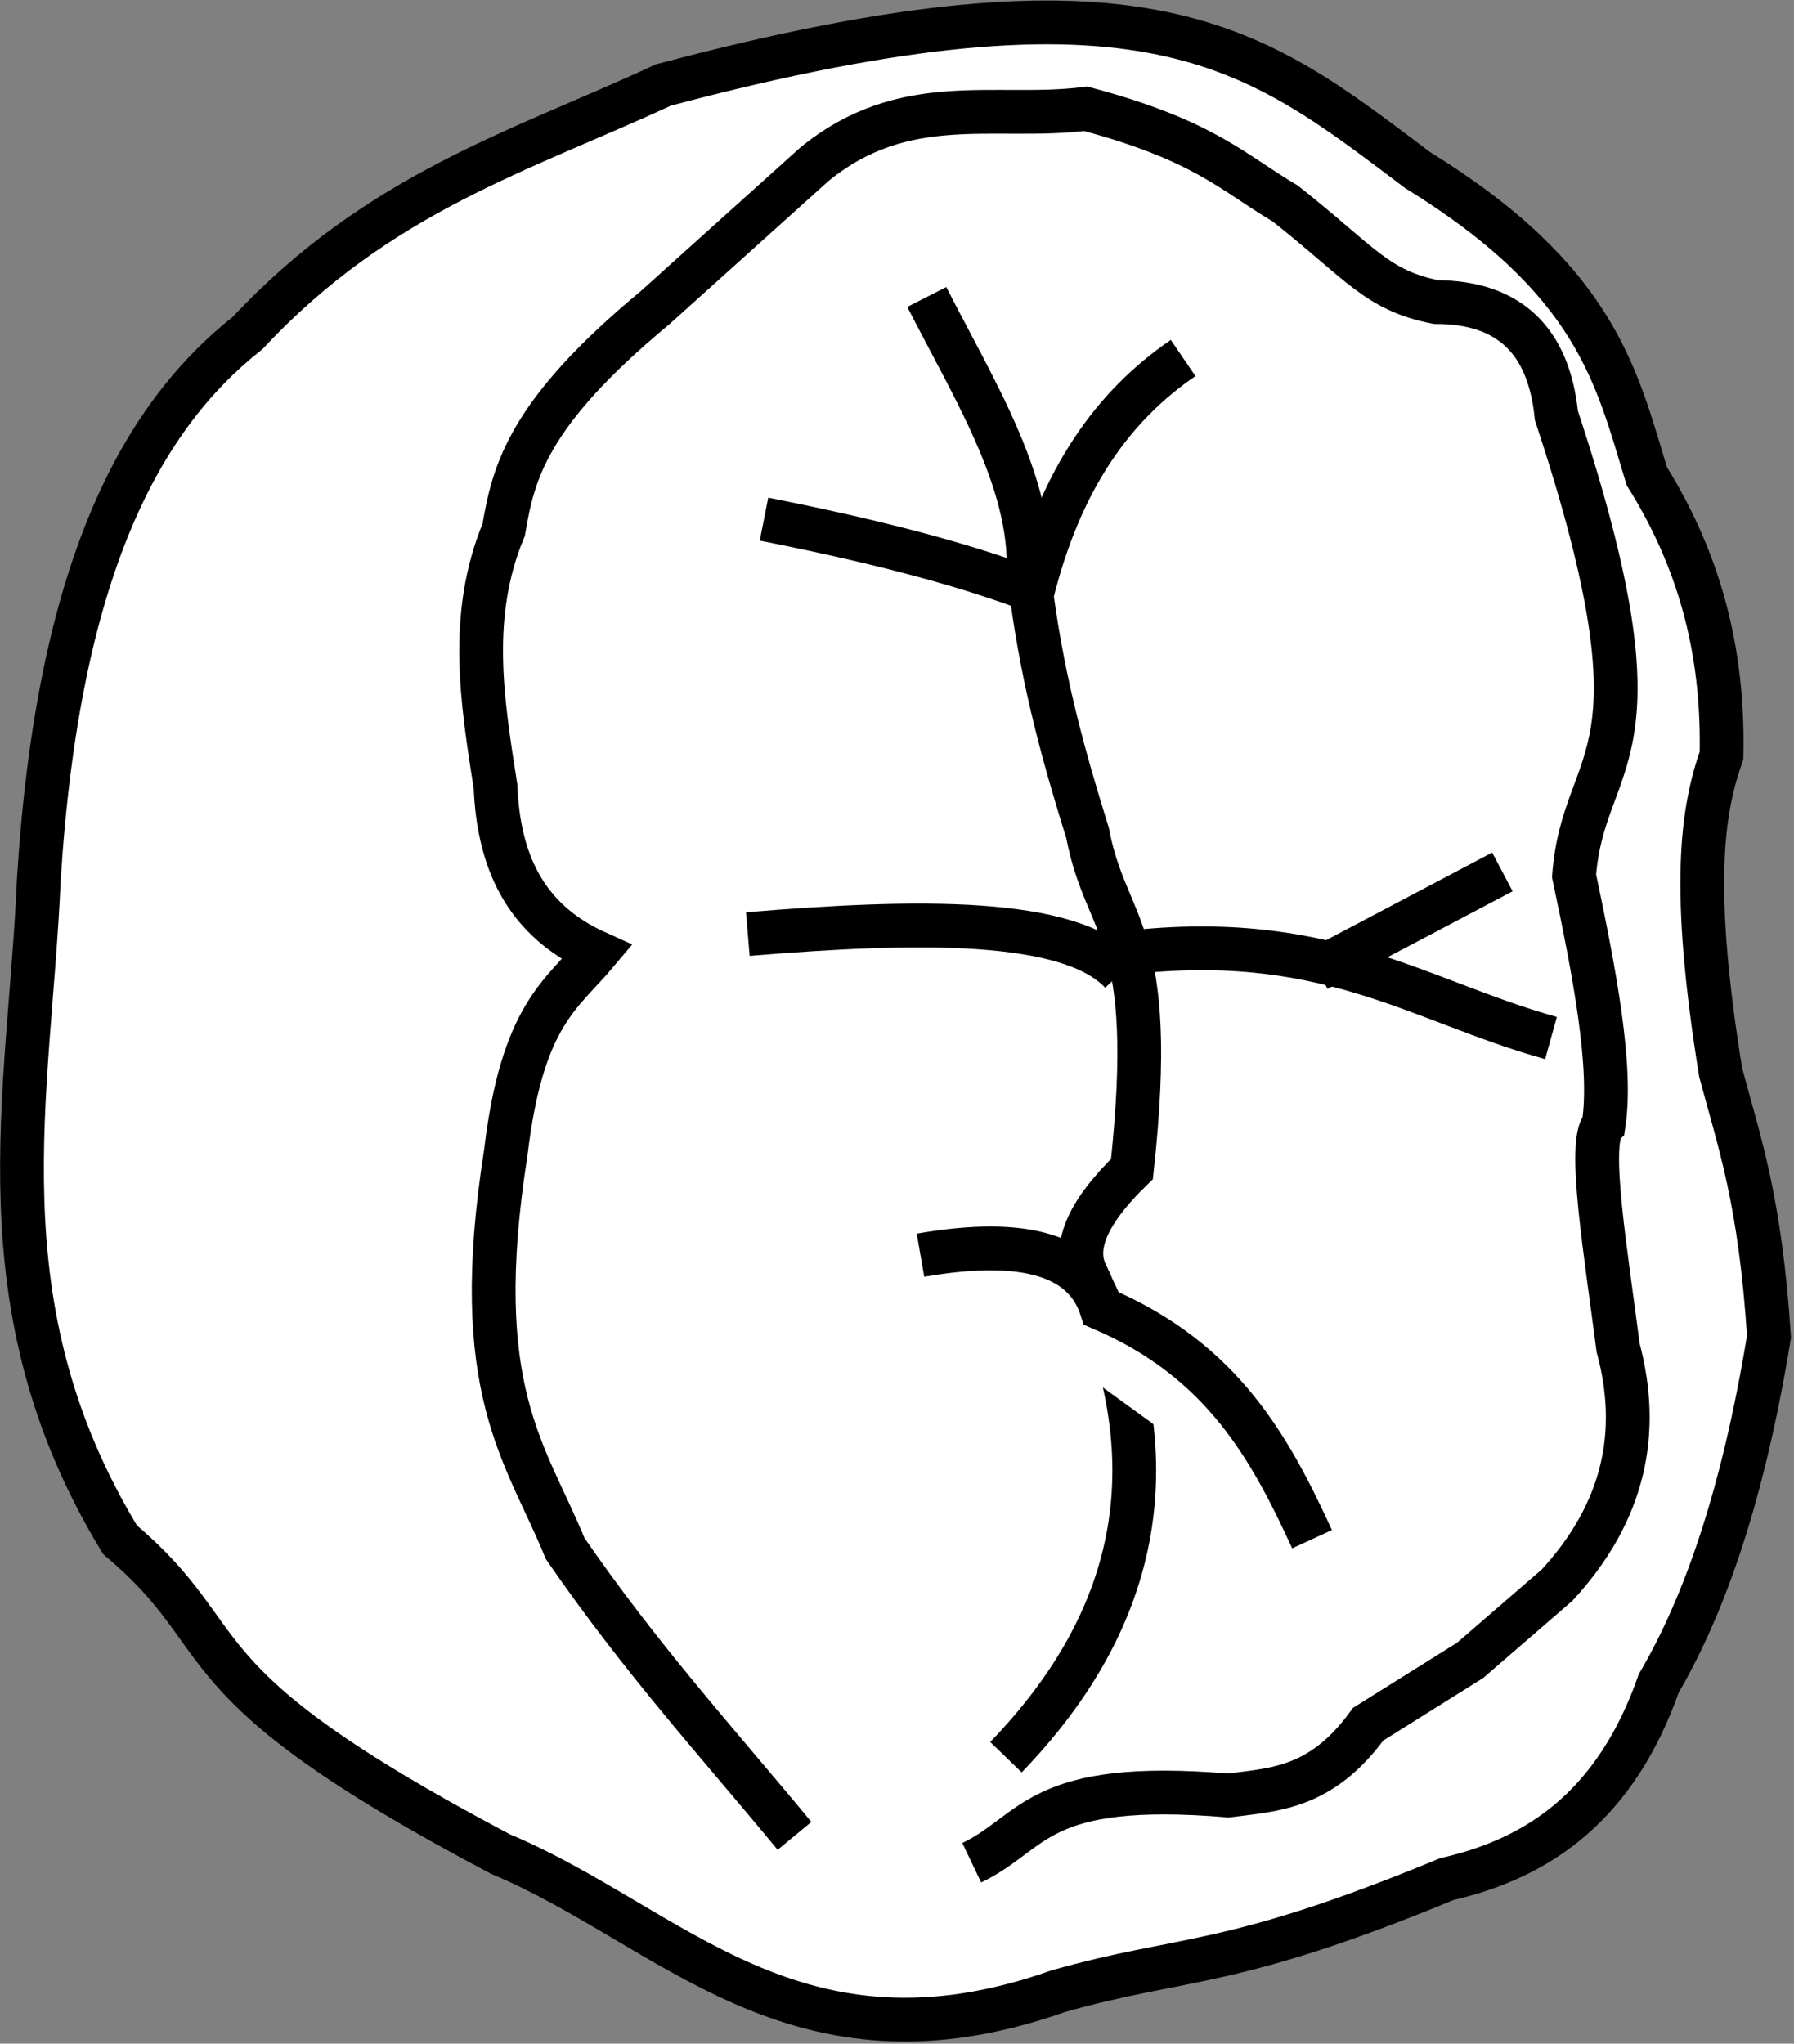 <svg width="410" height="467" viewBox="0 0 410 467" fill="none" xmlns="http://www.w3.org/2000/svg">
<rect x="0" y="0" width="410" height="467" fill="#808080" stroke="none"/>
<path d="M151.589 19.429C119.447 34.369 86.64 43.862 56.612 76.078C31.748 95.659 13.248 130.914 8.871 200.953C6.784 250.2 -5.151 298.19 27.442 351.864C55.425 375.454 38.283 383.483 114.323 423.644C153.496 440.054 181.617 476.238 241.828 455.012C270.955 446.763 280.792 450.019 330.688 429.382C351.829 424.566 369.34 412.445 379.081 384.681C389.573 366.718 398.34 341.778 404.289 305.437C402.246 274.041 397.514 261.124 393.24 245.063C386.405 202.849 388.969 185.263 393.43 172.649C393.892 151.386 389.654 130.11 376.355 108.811C369.371 85.793 364.772 64.026 323.952 38.846C286.783 10.904 262.66 -10.11 151.589 19.429Z" fill="white" stroke="black" stroke-width="10"/>
<path d="M222.077 425.65C236.604 418.718 236.765 406.614 280.738 410.286C291.374 408.909 302.006 408.706 312.677 393.99L335.991 379.396L355.864 362.207C371.37 345.351 374.966 327.14 369.799 307.933C367.075 286.624 362.72 260.93 366.484 257.062C368.531 243.85 364.453 222.427 359.736 200.147C361.901 171.391 382.299 175.397 355.701 94.964C353.969 77.817 344.905 69.049 328.183 69.03C314.574 66.35 310.916 60.079 293.759 46.526C281.566 39.31 275.259 32.109 248.126 24.855C227.429 27.476 206.758 20.596 186.023 37.623L149.731 70.287C120.469 94.541 117.336 107.988 115.115 121.058C106.984 140.577 110.16 160.126 113.237 179.674C113.926 196.335 119.662 210.129 136.414 217.666C128.368 227.252 119.338 231.855 115.605 263.302C107.016 317.909 120.222 331.906 129.161 353.854C146.623 379.231 164.102 398.343 181.575 419.509" fill="white"/>
<path d="M222.077 425.65C236.604 418.718 236.765 406.614 280.738 410.286C291.374 408.909 302.006 408.706 312.677 393.99L335.991 379.396L355.864 362.207C371.37 345.351 374.966 327.14 369.799 307.933C367.075 286.624 362.72 260.93 366.484 257.062C368.531 243.85 364.453 222.427 359.736 200.147C361.901 171.391 382.299 175.397 355.701 94.964C353.969 77.817 344.905 69.049 328.183 69.03C314.574 66.35 310.916 60.079 293.759 46.526C281.566 39.31 275.259 32.109 248.126 24.855C227.429 27.476 206.758 20.596 186.023 37.623L149.731 70.287C120.469 94.541 117.336 107.988 115.115 121.058C106.984 140.577 110.16 160.126 113.237 179.674C113.926 196.335 119.662 210.129 136.414 217.666C128.368 227.252 119.338 231.855 115.605 263.302C107.016 317.909 120.222 331.906 129.161 353.854C146.623 379.231 164.102 398.343 181.575 419.509" stroke="black" stroke-width="10"/>
<path d="M270.391 81.81C254.671 92.527 242.346 109.221 235.766 136.029C238.594 156.995 243.45 173.932 248.555 190.373C252.853 213.049 264.705 211.775 258.699 267.124C247.929 277.574 245.265 285.344 248.291 291.235C267.763 332.725 260.975 369.37 229.898 401.532" fill="white"/>
<path d="M270.391 81.81C254.671 92.527 242.346 109.221 235.766 136.029C238.594 156.995 243.45 173.932 248.555 190.373C252.853 213.049 264.705 211.775 258.699 267.124C247.929 277.574 245.265 285.344 248.291 291.235C267.763 332.725 260.975 369.37 229.898 401.532" stroke="black" stroke-width="10"/>
<path d="M299.857 351.715C290.286 330.928 279.384 310.802 251.719 299.003C247.901 287.235 234.914 282.561 210.371 286.826" fill="white"/>
<path d="M299.857 351.715C290.286 330.928 279.384 310.802 251.719 299.003C247.901 287.235 234.914 282.561 210.371 286.826" stroke="black" stroke-width="10"/>
<path d="M170.908 213.446C210.051 210.189 244.436 209.69 256.23 222.29Z" fill="white"/>
<path d="M170.908 213.446C210.051 210.189 244.436 209.69 256.23 222.29" stroke="black" stroke-width="10"/>
<path d="M354.467 237.203C323.845 228.7 302.694 211.952 255.379 217.978Z" fill="white"/>
<path d="M354.467 237.203C323.845 228.7 302.694 211.952 255.379 217.978" stroke="black" stroke-width="10"/>
<path d="M343.359 199.242L301.06 221.545Z" fill="white"/>
<path d="M343.359 199.242L301.06 221.545" stroke="black" stroke-width="10"/>
<path d="M174.604 118.628C202.689 124.161 222.322 129.672 236.63 135.17Z" fill="white"/>
<path d="M174.604 118.628C202.689 124.161 222.322 129.672 236.63 135.17" stroke="black" stroke-width="10"/>
<path d="M211.807 67.863C222.951 89.732 236.901 111.607 234.911 133.441Z" fill="white"/>
<path d="M211.807 67.863C222.951 89.732 236.901 111.607 234.911 133.441" stroke="black" stroke-width="10"/>
</svg>
